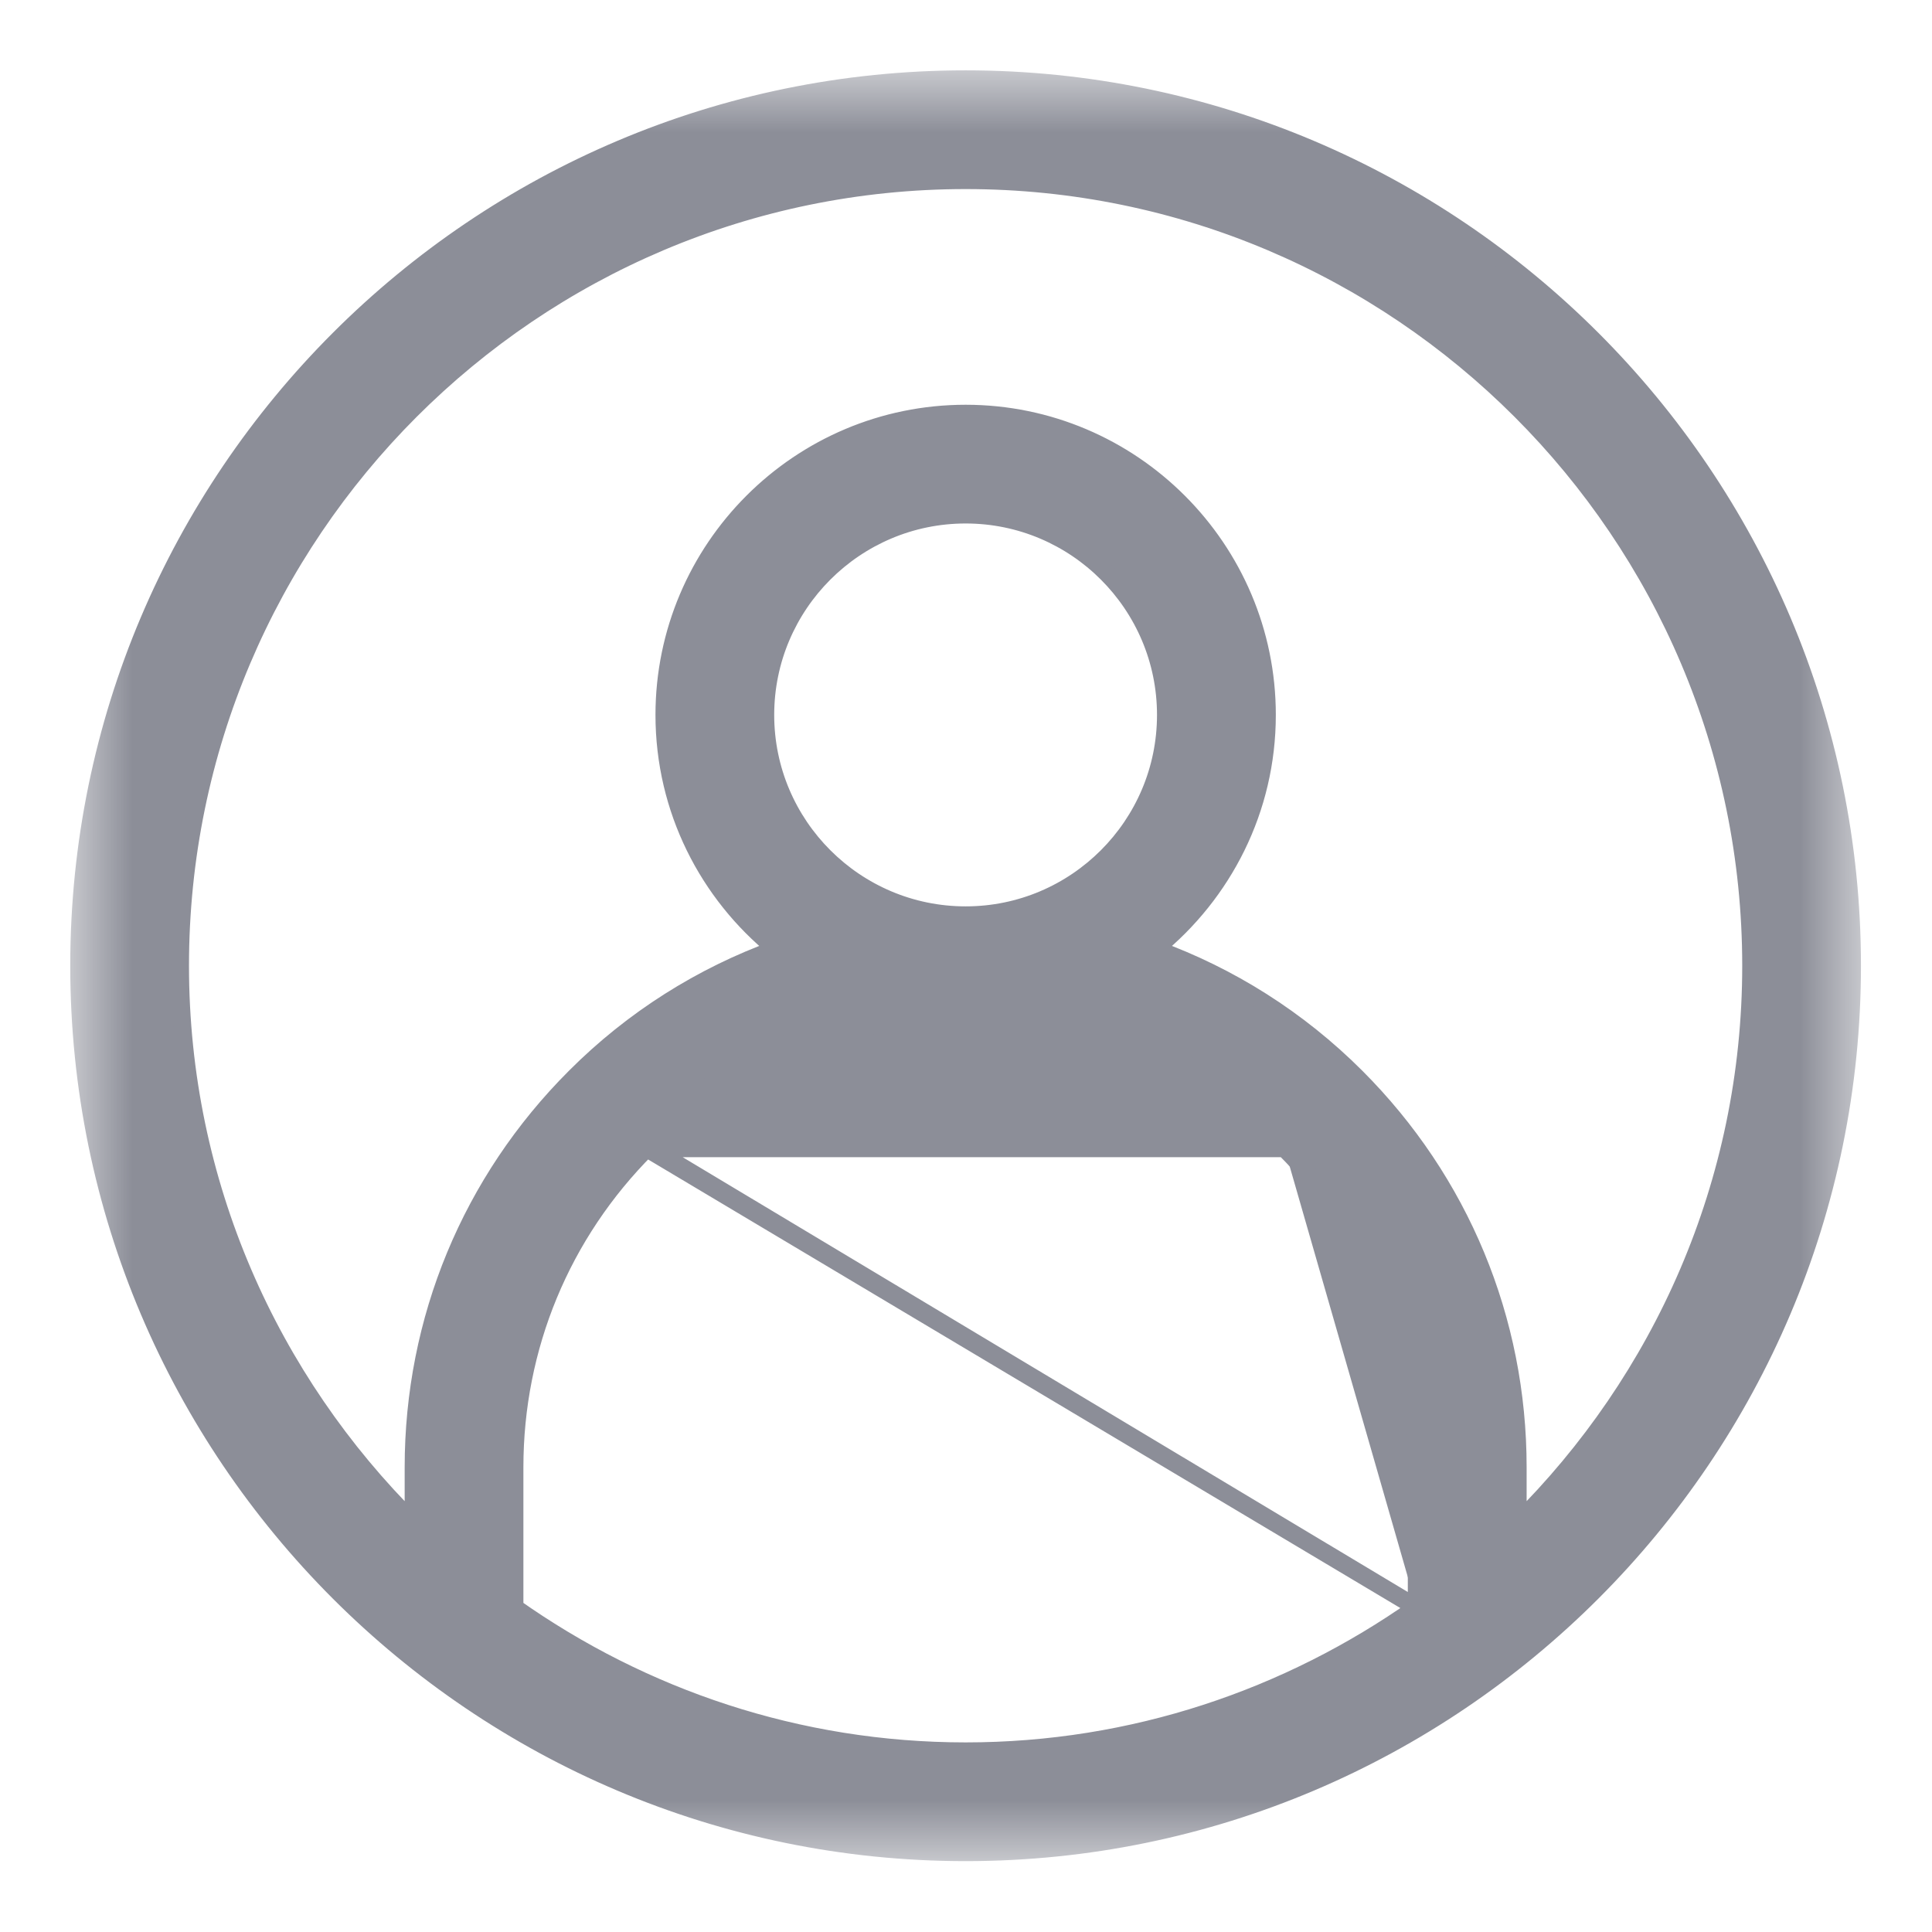 <svg width="22" height="22" viewBox="0 0 22 22" fill="none" xmlns="http://www.w3.org/2000/svg">
<mask id="mask0_14_1584" style="mask-type:luminance" maskUnits="userSpaceOnUse" x="0" y="0" width="22" height="22">
<path d="M1 0.901H0.9V1.001V20.999V21.099H1H21H21.1V20.999V1.001V0.901H21H1Z" fill="white" stroke="white" stroke-width="0.2"/>
</mask>
<g mask="url(#mask0_14_1584)">
<path d="M16.131 18.305V16.709C16.131 15.337 15.597 14.047 14.627 13.077C14.627 13.077 14.627 13.077 14.627 13.077M16.131 18.305L7.294 13.006C8.282 12.018 9.597 11.473 10.996 11.473C12.394 11.473 13.709 12.018 14.698 13.006L14.627 13.077M16.131 18.305C14.676 19.331 12.907 19.941 10.996 19.941C9.084 19.941 7.315 19.331 5.86 18.305V16.709C5.86 15.337 6.394 14.047 7.364 13.077M16.131 18.305L7.364 13.077M14.627 13.077C13.657 12.107 12.368 11.573 10.996 11.573C9.624 11.573 8.334 12.107 7.364 13.077M14.627 13.077L7.364 13.077M7.364 13.077C7.364 13.077 7.364 13.077 7.364 13.077M7.364 13.077L7.364 13.077M10.996 0.901C5.429 0.901 0.9 5.43 0.9 10.997C0.9 16.564 5.429 21.093 10.996 21.093C16.562 21.093 21.091 16.564 21.091 10.997C21.091 5.43 16.562 0.901 10.996 0.901ZM8.716 8.141C8.716 6.884 9.739 5.861 10.996 5.861C12.253 5.861 13.275 6.884 13.275 8.141C13.275 9.398 12.253 10.421 10.996 10.421C9.739 10.421 8.716 9.398 8.716 8.141ZM15.442 12.263C14.783 11.604 14.002 11.114 13.152 10.805C13.928 10.175 14.428 9.217 14.428 8.141C14.428 6.249 12.888 4.709 10.996 4.709C9.103 4.709 7.564 6.249 7.564 8.141C7.564 9.217 8.063 10.176 8.839 10.805C7.989 11.114 7.208 11.604 6.55 12.263C5.362 13.45 4.708 15.029 4.708 16.709V17.339C3.072 15.717 2.052 13.476 2.052 10.997C2.052 6.065 6.064 2.053 10.996 2.053C15.927 2.053 19.939 6.065 19.939 10.997C19.939 13.476 18.92 15.717 17.284 17.339V16.709C17.284 15.029 16.629 13.45 15.442 12.263Z" fill="#8C8E98" stroke="#8C8E98" stroke-width="0.2"/>
</g>
</svg>
